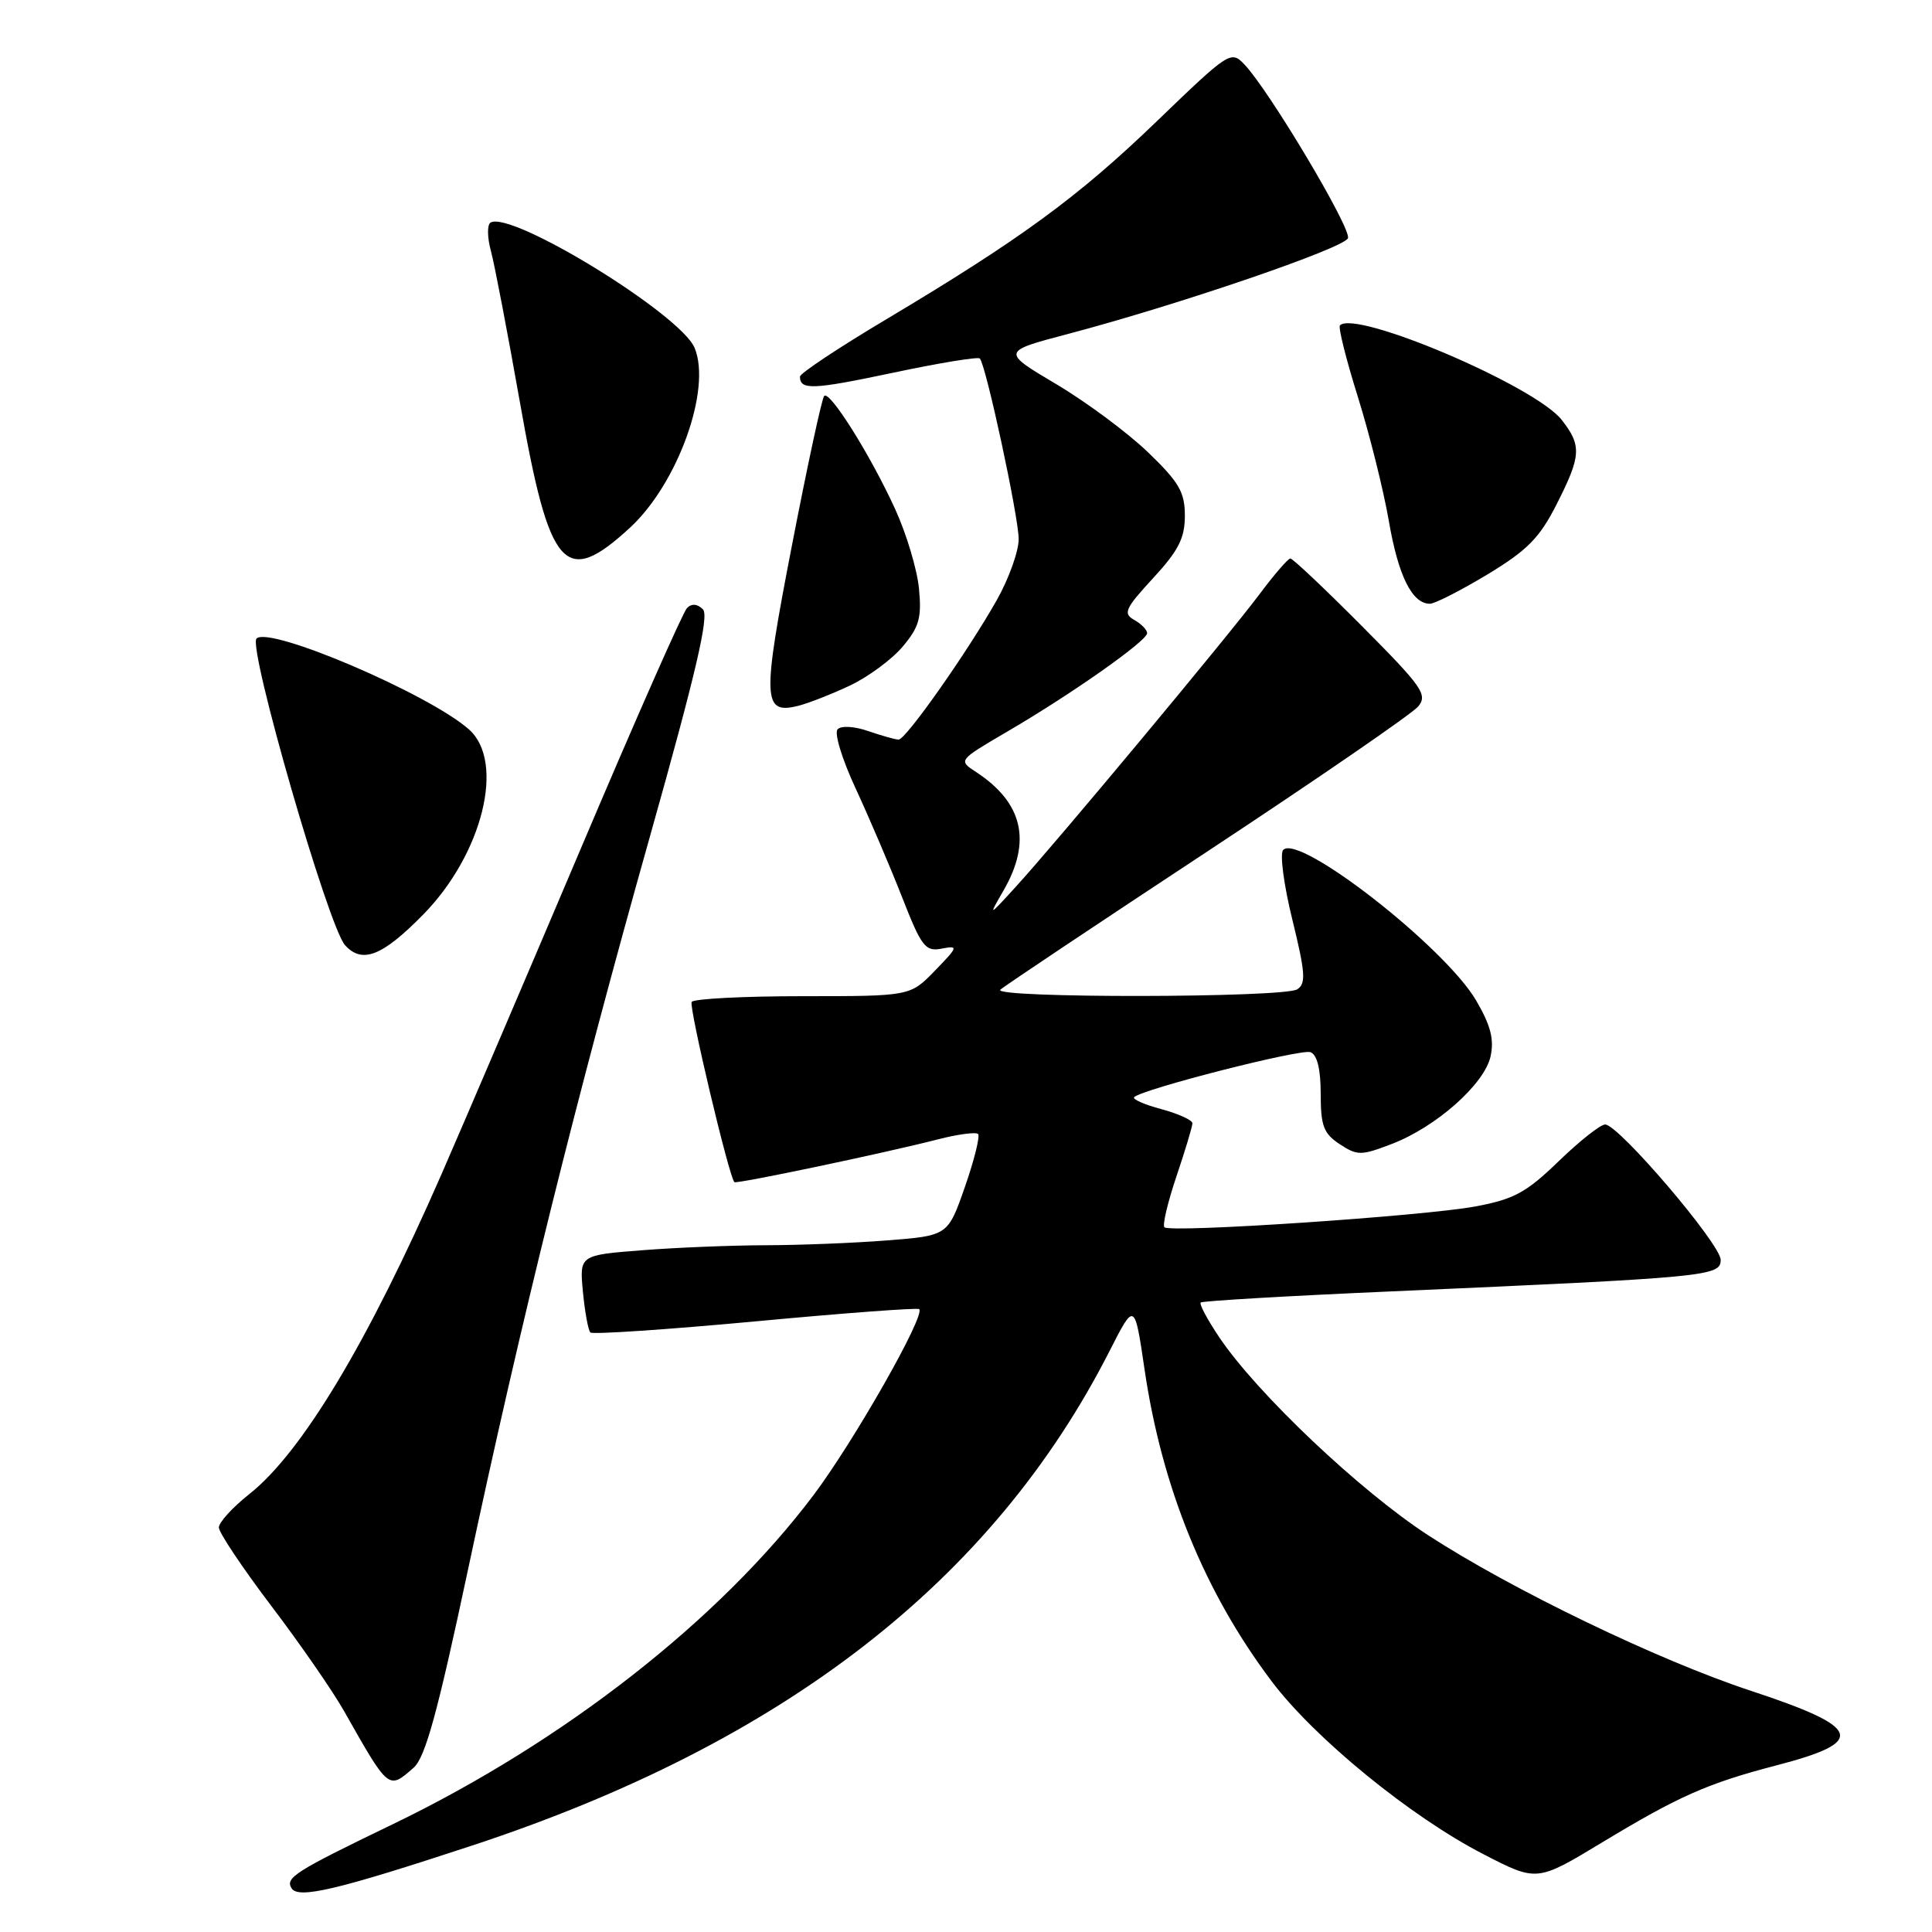 <?xml version="1.0" encoding="UTF-8" standalone="no"?>
<!DOCTYPE svg PUBLIC "-//W3C//DTD SVG 1.1//EN" "http://www.w3.org/Graphics/SVG/1.1/DTD/svg11.dtd" >
<svg xmlns="http://www.w3.org/2000/svg" xmlns:xlink="http://www.w3.org/1999/xlink" version="1.1" viewBox="0 0 256 256">
 <g >
 <path fill="currentColor"
d=" M 62.57 244.54 C 103.85 230.94 131.53 209.46 147.03 179.00 C 150.34 172.50 150.34 172.50 151.66 181.46 C 153.96 197.11 159.59 210.94 168.47 222.74 C 174.14 230.29 186.93 240.74 196.58 245.70 C 203.65 249.35 203.65 249.35 212.24 244.16 C 222.48 237.97 226.27 236.30 235.39 233.92 C 247.43 230.79 246.79 228.92 232.00 224.04 C 219.76 220.01 200.29 210.62 189.21 203.41 C 180.17 197.52 166.58 184.65 161.58 177.23 C 160.00 174.88 158.88 172.79 159.10 172.59 C 159.32 172.38 170.75 171.71 184.50 171.11 C 226.35 169.26 228.00 169.11 228.00 166.94 C 228.00 164.86 214.47 149.00 212.69 149.00 C 212.07 149.00 209.30 151.19 206.53 153.87 C 202.24 158.02 200.61 158.91 195.50 159.86 C 188.63 161.14 155.06 163.39 154.29 162.62 C 154.01 162.34 154.73 159.30 155.89 155.86 C 157.05 152.42 158.00 149.27 158.00 148.84 C 158.00 148.42 156.15 147.58 153.90 146.97 C 151.64 146.37 150.02 145.65 150.28 145.38 C 151.36 144.31 172.39 138.94 173.65 139.42 C 174.53 139.76 175.00 141.66 175.00 144.95 C 175.00 149.19 175.38 150.20 177.52 151.61 C 179.86 153.14 180.34 153.14 184.37 151.60 C 190.28 149.35 196.70 143.66 197.51 139.97 C 198.00 137.71 197.52 135.86 195.59 132.56 C 191.44 125.48 172.12 110.41 170.03 112.62 C 169.56 113.10 170.11 117.26 171.24 121.85 C 172.97 128.89 173.07 130.34 171.89 131.09 C 170.09 132.23 131.29 132.28 132.55 131.14 C 133.07 130.66 145.43 122.41 160.00 112.81 C 174.57 103.20 187.14 94.56 187.92 93.61 C 189.20 92.05 188.47 91.01 180.44 82.94 C 175.55 78.02 171.29 74.00 170.98 74.00 C 170.68 74.00 168.83 76.14 166.88 78.75 C 162.74 84.29 139.95 111.65 134.60 117.50 C 130.95 121.50 130.95 121.50 132.97 118.00 C 136.73 111.49 135.55 106.37 129.34 102.30 C 126.96 100.75 126.96 100.75 133.47 96.94 C 142.00 91.96 152.00 84.92 152.00 83.90 C 152.00 83.46 151.23 82.67 150.29 82.14 C 148.78 81.30 149.07 80.64 152.79 76.61 C 156.16 72.96 157.00 71.30 157.00 68.34 C 157.00 65.21 156.24 63.90 152.13 59.94 C 149.45 57.36 143.98 53.29 139.97 50.91 C 132.68 46.58 132.68 46.58 141.59 44.23 C 156.17 40.38 178.11 32.88 178.61 31.56 C 179.10 30.31 168.21 12.04 164.91 8.56 C 163.11 6.66 162.90 6.80 153.29 16.06 C 142.85 26.12 135.23 31.70 117.25 42.42 C 111.06 46.11 106.00 49.48 106.00 49.90 C 106.00 51.71 107.69 51.64 118.24 49.41 C 124.37 48.11 129.58 47.25 129.83 47.50 C 130.63 48.30 134.96 68.40 134.98 71.42 C 134.99 73.02 133.69 76.65 132.10 79.48 C 128.19 86.40 120.03 98.00 119.07 98.00 C 118.65 98.00 116.85 97.49 115.07 96.88 C 113.24 96.24 111.48 96.13 110.99 96.63 C 110.51 97.11 111.57 100.59 113.39 104.50 C 115.17 108.35 117.93 114.80 119.51 118.83 C 122.10 125.45 122.61 126.12 124.77 125.70 C 127.02 125.27 126.98 125.43 123.88 128.62 C 120.61 132.00 120.61 132.00 106.36 132.00 C 98.53 132.00 91.91 132.34 91.65 132.76 C 91.25 133.40 96.59 155.92 97.31 156.64 C 97.58 156.91 117.03 152.83 124.29 150.97 C 126.92 150.29 129.31 149.98 129.60 150.26 C 129.88 150.55 129.10 153.70 127.86 157.26 C 125.60 163.73 125.60 163.73 117.55 164.36 C 113.12 164.71 105.90 164.99 101.50 165.00 C 97.10 165.01 89.74 165.30 85.14 165.66 C 76.78 166.31 76.78 166.31 77.24 171.18 C 77.50 173.85 77.94 176.28 78.23 176.56 C 78.51 176.84 88.35 176.18 100.09 175.09 C 111.82 173.99 121.60 173.26 121.80 173.47 C 122.64 174.31 113.15 190.99 107.79 198.12 C 95.32 214.67 74.72 230.78 52.00 241.74 C 39.11 247.96 37.77 248.81 38.63 250.20 C 39.52 251.65 44.69 250.43 62.57 244.54 Z  M 54.79 234.25 C 56.35 232.89 57.96 227.03 62.01 208.00 C 69.01 175.08 76.39 145.35 86.16 110.69 C 92.22 89.16 93.99 81.59 93.14 80.74 C 92.41 80.01 91.66 79.94 91.03 80.57 C 90.50 81.10 84.25 95.25 77.14 112.02 C 70.03 128.78 61.66 148.35 58.54 155.50 C 48.77 177.85 40.01 192.45 33.04 197.97 C 30.82 199.73 29.00 201.72 29.00 202.40 C 29.00 203.07 32.12 207.74 35.93 212.77 C 39.75 217.80 44.09 224.07 45.58 226.71 C 51.55 237.25 51.45 237.16 54.79 234.25 Z  M 56.09 121.17 C 63.95 113.15 66.97 100.95 62.15 96.66 C 56.87 91.97 35.69 82.91 33.99 84.61 C 32.82 85.78 43.50 122.79 45.72 125.24 C 47.99 127.75 50.66 126.70 56.09 121.17 Z  M 112.62 90.84 C 115.03 89.70 118.18 87.38 119.61 85.68 C 121.80 83.08 122.14 81.86 121.77 78.00 C 121.53 75.47 120.11 70.73 118.61 67.45 C 115.34 60.30 109.95 51.71 109.21 52.46 C 108.91 52.75 106.99 61.66 104.94 72.25 C 100.96 92.78 101.04 94.71 105.79 93.52 C 107.13 93.18 110.20 91.98 112.62 90.84 Z  M 197.07 76.13 C 202.35 72.94 203.99 71.29 206.23 66.88 C 209.53 60.39 209.61 59.05 206.92 55.62 C 203.38 51.13 179.65 41.02 177.55 43.11 C 177.30 43.37 178.37 47.62 179.92 52.58 C 181.47 57.53 183.32 64.94 184.03 69.04 C 185.28 76.31 187.11 80.00 189.47 80.00 C 190.11 80.00 193.53 78.26 197.07 76.13 Z  M 83.49 69.91 C 89.81 64.07 94.31 51.57 92.04 46.10 C 90.19 41.64 67.69 27.83 64.99 29.50 C 64.54 29.79 64.56 31.47 65.05 33.26 C 65.53 35.04 67.26 44.08 68.90 53.35 C 72.82 75.60 74.83 77.88 83.49 69.91 Z "/>
</g>
</svg>